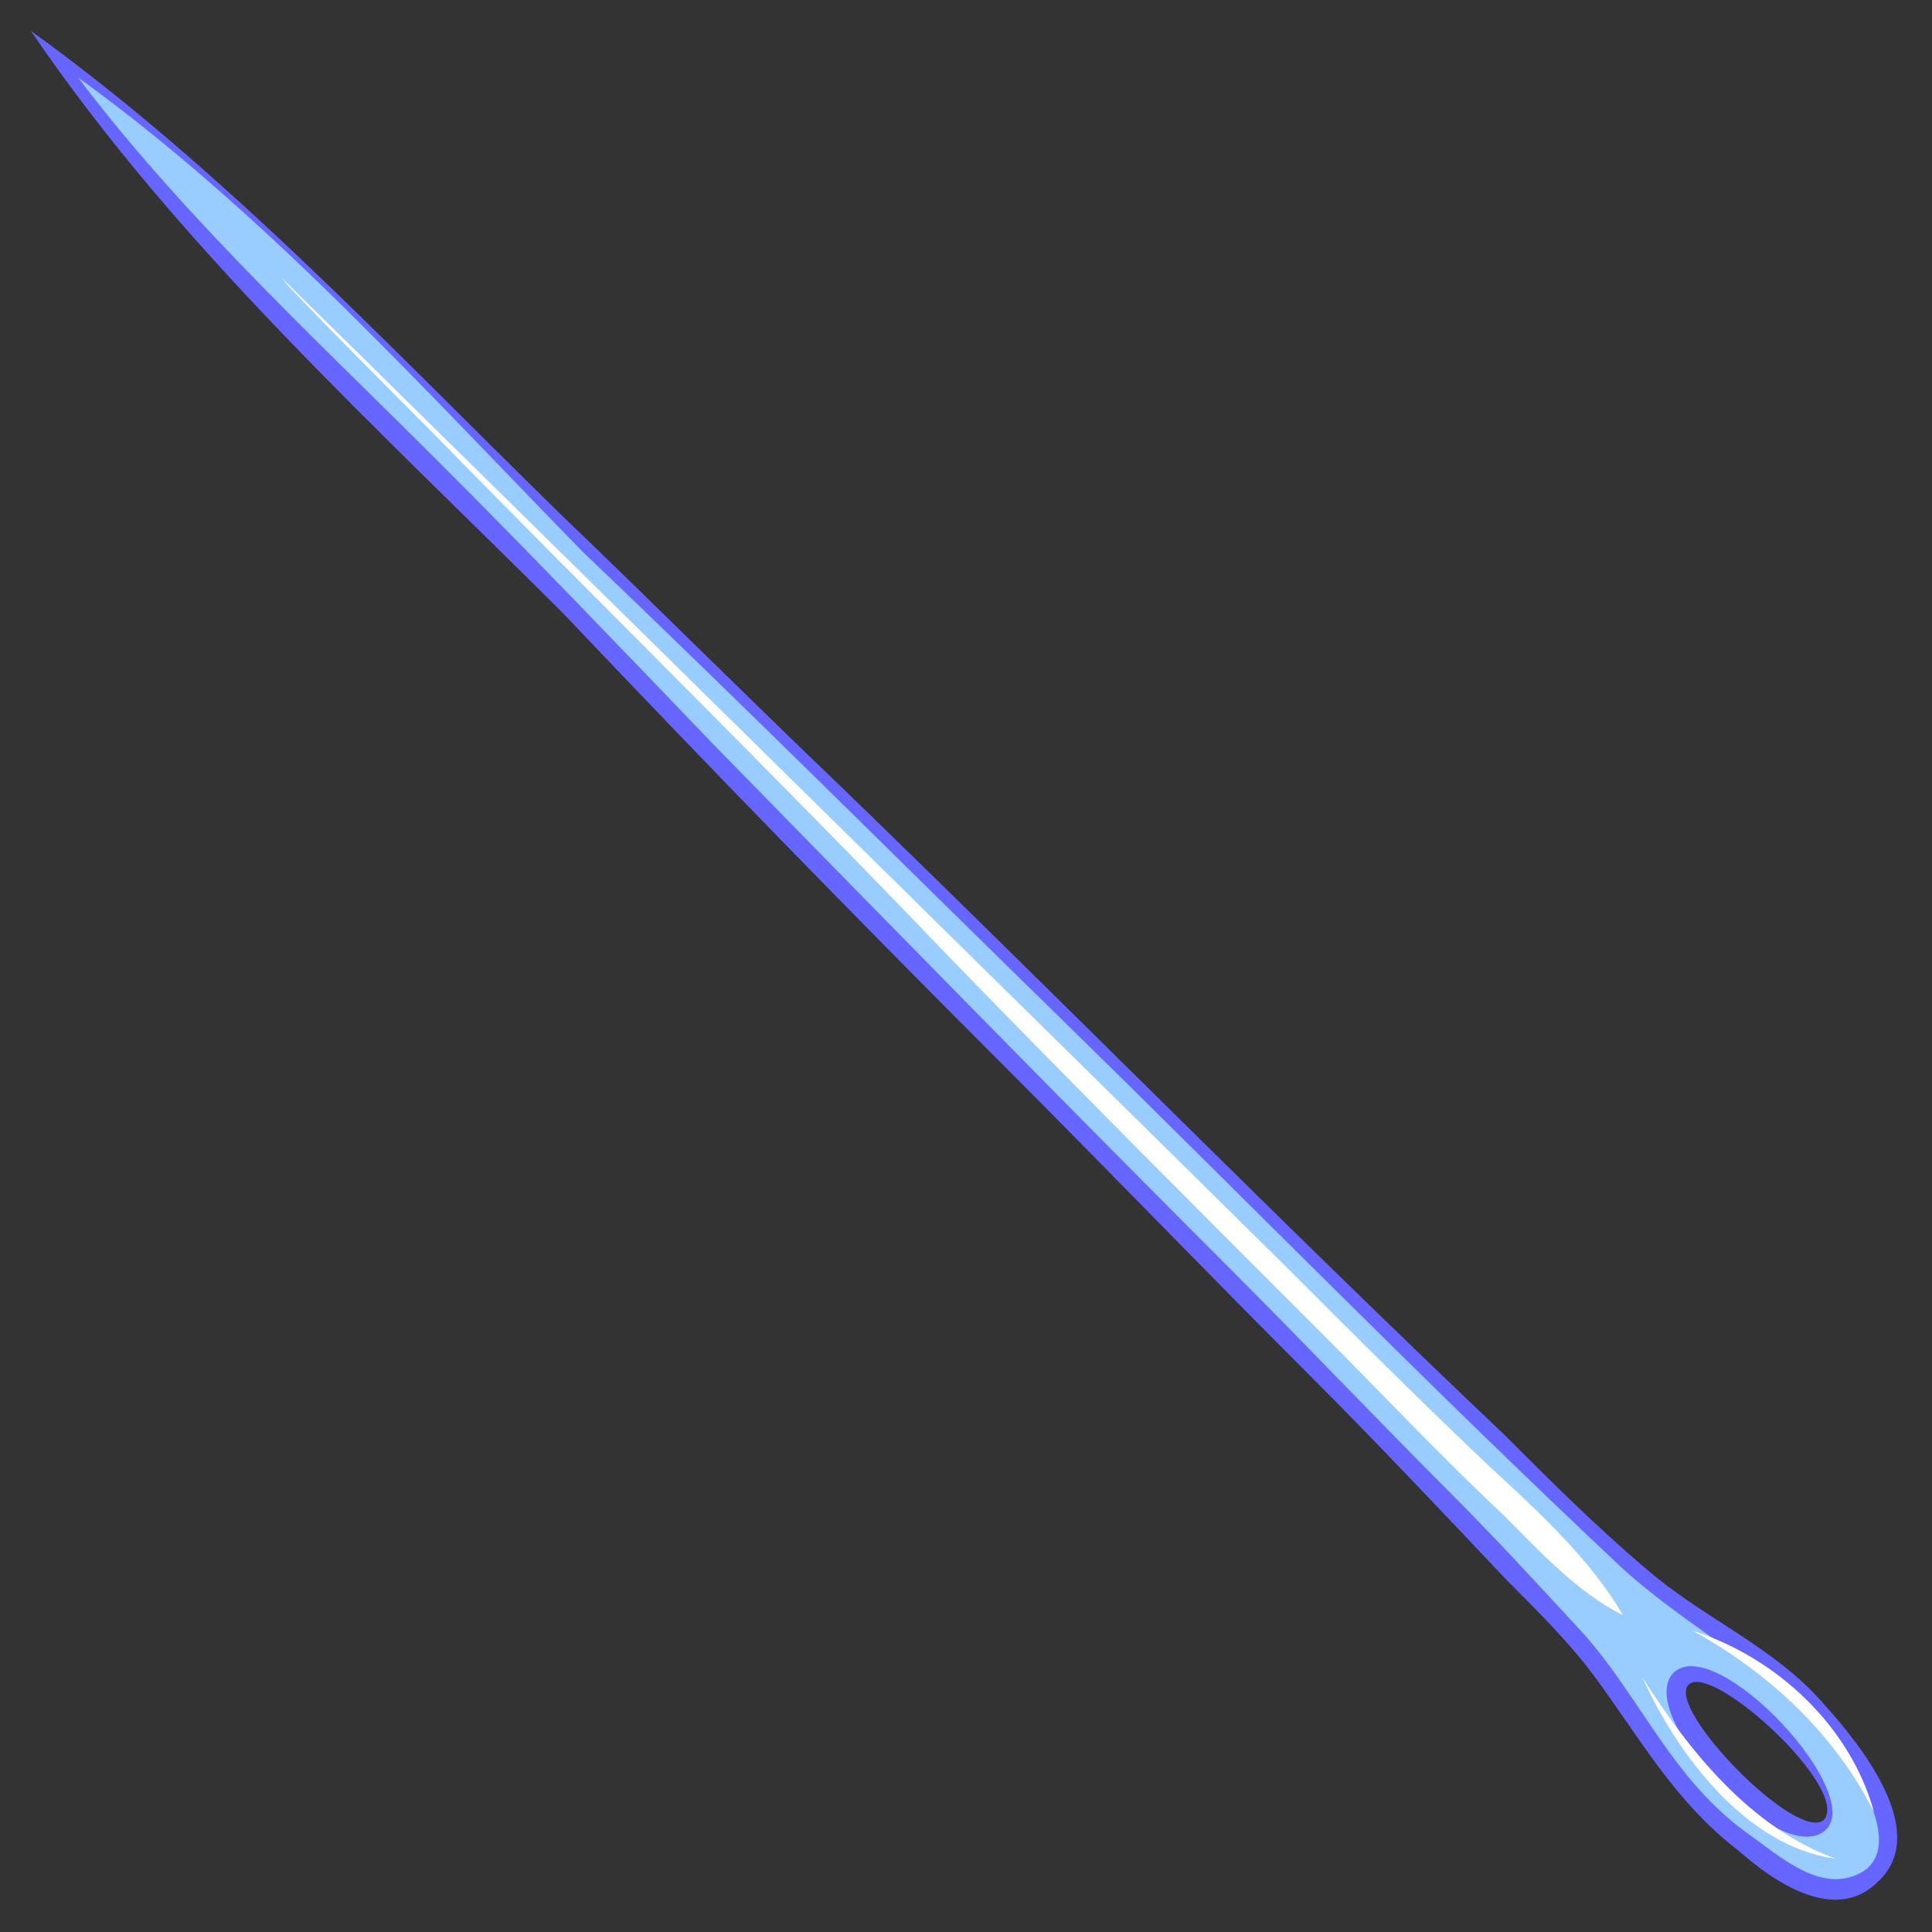 <?xml version="1.0" encoding="utf-8"?>
<!-- Generator: Adobe Illustrator 21.1.0, SVG Export Plug-In . SVG Version: 6.00 Build 0)  -->
<svg version="1.1" id="Layer_1" xmlns="http://www.w3.org/2000/svg" xmlns:xlink="http://www.w3.org/1999/xlink" x="0px" y="0px"
	 width="50px" height="50px" viewBox="0 0 50 50" style="enable-background:new 0 0 50 50;" xml:space="preserve">
<rect x="0" y="0" width="50" height="50" fill="#333333" stroke="none"/>
<style type="text/css">
	.st0{fill:#99CCFF;}
	.st1{fill:#6666FF;}
	.st2{fill:#FFFFFF;}
</style>
<g>
	<g>
		<path class="st0" d="M45.1,47.7c1.1,0.8,4.1,2.1,3.7-0.5c-0.2-1.8-2.3-3.7-3.7-4.6c-3.8-2.5-6.9-5.9-10.1-9
			c-7.3-7.1-14.5-14.2-21.8-21.3C9.5,8.5,5.8,4.4,1.4,1.4c3,4.2,6.9,7.8,10.5,11.5c3.8,3.9,7.6,7.8,11.4,11.7c3.9,4,7.9,8,11.7,12
			c1.8,1.8,3.5,3.7,5.3,5.5C42.1,43.9,43,46.2,45.1,47.7z M43.5,43.5c0.9-0.9,4.6,2.9,3.7,3.7C46.3,48,42.6,44.3,43.5,43.5z"/>
		<g>
			<path class="st1" d="M45.3,47.5c0.7,0.5,1.6,1.3,2.5,1.1c1.3-0.3,0.8-1.7,0.3-2.5c-1.5-2.6-4-3.6-6.1-5.5
				c-4.9-4.6-9.6-9.4-14.4-14.1c-4.2-4.1-8.3-8.2-12.5-12.2C10.7,9.8,6.4,5,1.3,1.5c0.1-0.1,0.1-0.1,0.2-0.2C4.3,5.2,8,8.6,11.4,12
				c2.4,2.4,4.7,4.8,7,7.2c4.5,4.6,9,9.2,13.5,13.7c1.9,1.9,3.7,3.8,5.6,5.7c1.2,1.2,2.3,2.4,3.5,3.7C42.5,44,43.3,46.1,45.3,47.5z
				 M45,47.9c-1.7-1.3-2.6-3-3.8-4.6c-0.6-0.8-1.4-1.6-2.2-2.4c-1.7-1.8-3.4-3.6-5.1-5.3c-2.7-2.7-5.4-5.5-8.1-8.2
				c-3.8-3.8-7.5-7.6-11.2-11.5C9.8,11.1,4.6,6.4,0.8,0.8c5,3.6,9.3,8.2,13.7,12.5c2.4,2.3,4.7,4.6,7.1,6.9
				c5.8,5.6,11.5,11.4,17.3,16.9c1.2,1.2,2.4,2.4,3.7,3.5c1.5,1.3,3.3,2,4.6,3.5c0.9,1,2.8,3.3,1.4,4.6C47.5,49.8,45.9,48.7,45,47.9
				z"/>
			<path class="st1" d="M43.3,43.3c1.1-1.1,5.1,3.2,3.9,4.1C46,48.3,42.3,44.4,43.3,43.3z M43.7,43.6c-0.6,0.6,2.8,4.1,3.5,3.5
				C47.9,46.3,44.3,43,43.7,43.6z"/>
		</g>
	</g>
	<g>
		<path class="st2" d="M42,41.8c-1.2-0.6-2.2-1.7-3.1-2.6c-1.6-1.5-3.1-3.1-4.7-4.7c-3.2-3.2-6.5-6.5-9.7-9.8
			c-4.4-4.6-9-9.1-13.4-13.6c-0.3-0.3-3.8-3.8-3.8-3.9c0,0,24.6,24.2,26,25.6c1.7,1.7,3.5,3.5,5.3,5.2C39.8,39.1,41.2,40.4,42,41.8z
			"/>
	</g>
	<g>
		<path class="st2" d="M42.5,43.4c1.2,1.9,2.8,3.9,5,4.7C45.2,47.8,43.4,45.4,42.5,43.4z"/>
	</g>
	<g>
		<path class="st2" d="M43.8,42.2c2.2,0.7,4.1,2.5,4.7,4.7C47.5,44.9,45.8,43.3,43.8,42.2z"/>
	</g>
</g>
</svg>
